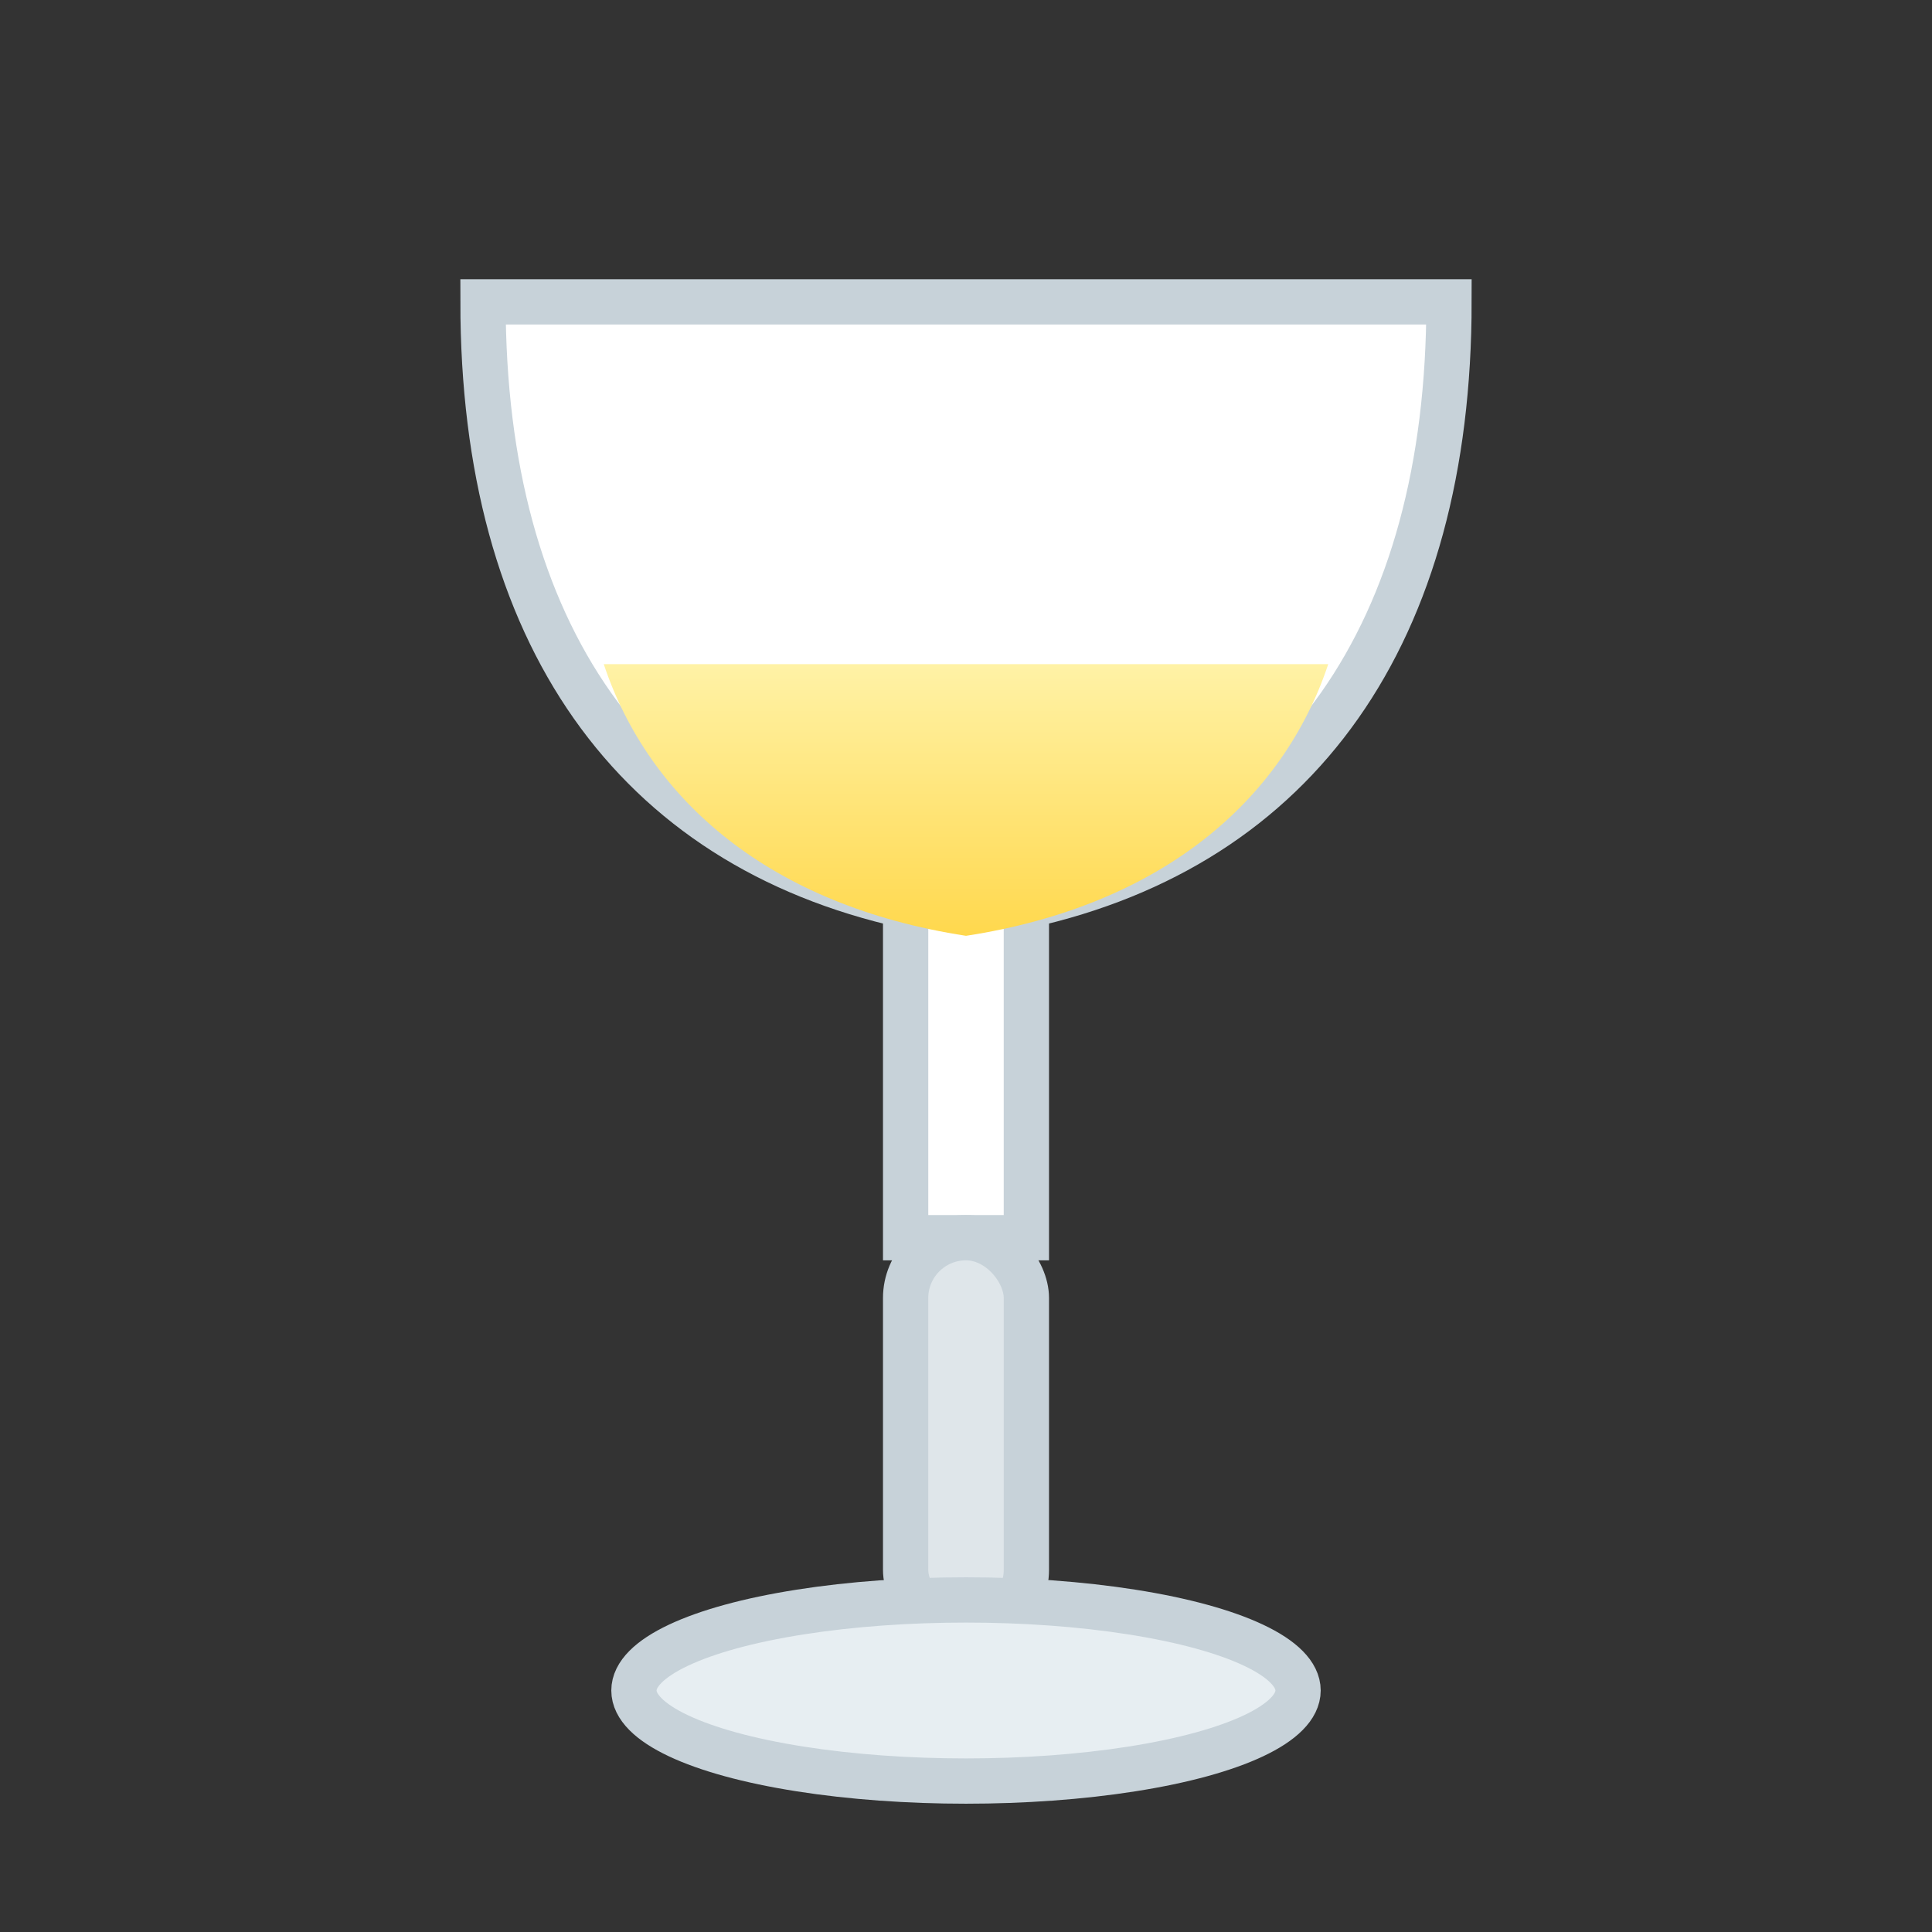 <svg xmlns="http://www.w3.org/2000/svg" viewBox="0 0 128 128" role="img" aria-label="Calice di vino bianco">
  <rect x="0" y="0" width="128" height="128" fill="#333333" stroke="none"/>
  <defs>
    <linearGradient id="whitewine" x1="0" x2="0" y1="0" y2="1">
      <stop offset="0%" stop-color="#fff2a6"></stop>
      <stop offset="100%" stop-color="#ffd84d"></stop>
    </linearGradient>
  </defs>
  <!-- Coppa -->
  <path d="M32 20h64c0 22-10 36-28 40v22h-8V60C42 56 32 42 32 20z" fill="white" stroke="#c7d2d9" stroke-width="3"></path>
  <!-- Vino bianco / giallo -->
  <path d="M40 44h48c-3 9-11 16-24 18-13-2-21-9-24-18z" fill="url(#whitewine)"></path>
  <!-- Stelo e base -->
  <rect x="60" y="82" width="8" height="26" rx="4" fill="#dfe6ea" stroke="#c7d2d9" stroke-width="3"></rect>
  <ellipse cx="64" cy="112" rx="22" ry="6" fill="#e7eef2" stroke="#c7d2d9" stroke-width="3"></ellipse>
  <!-- Highlight -->
  <path d="M46 28c0 10 10 14 10 14" fill="none" stroke="white" stroke-width="3" stroke-linecap="round" opacity="0.7"></path>
</svg>
